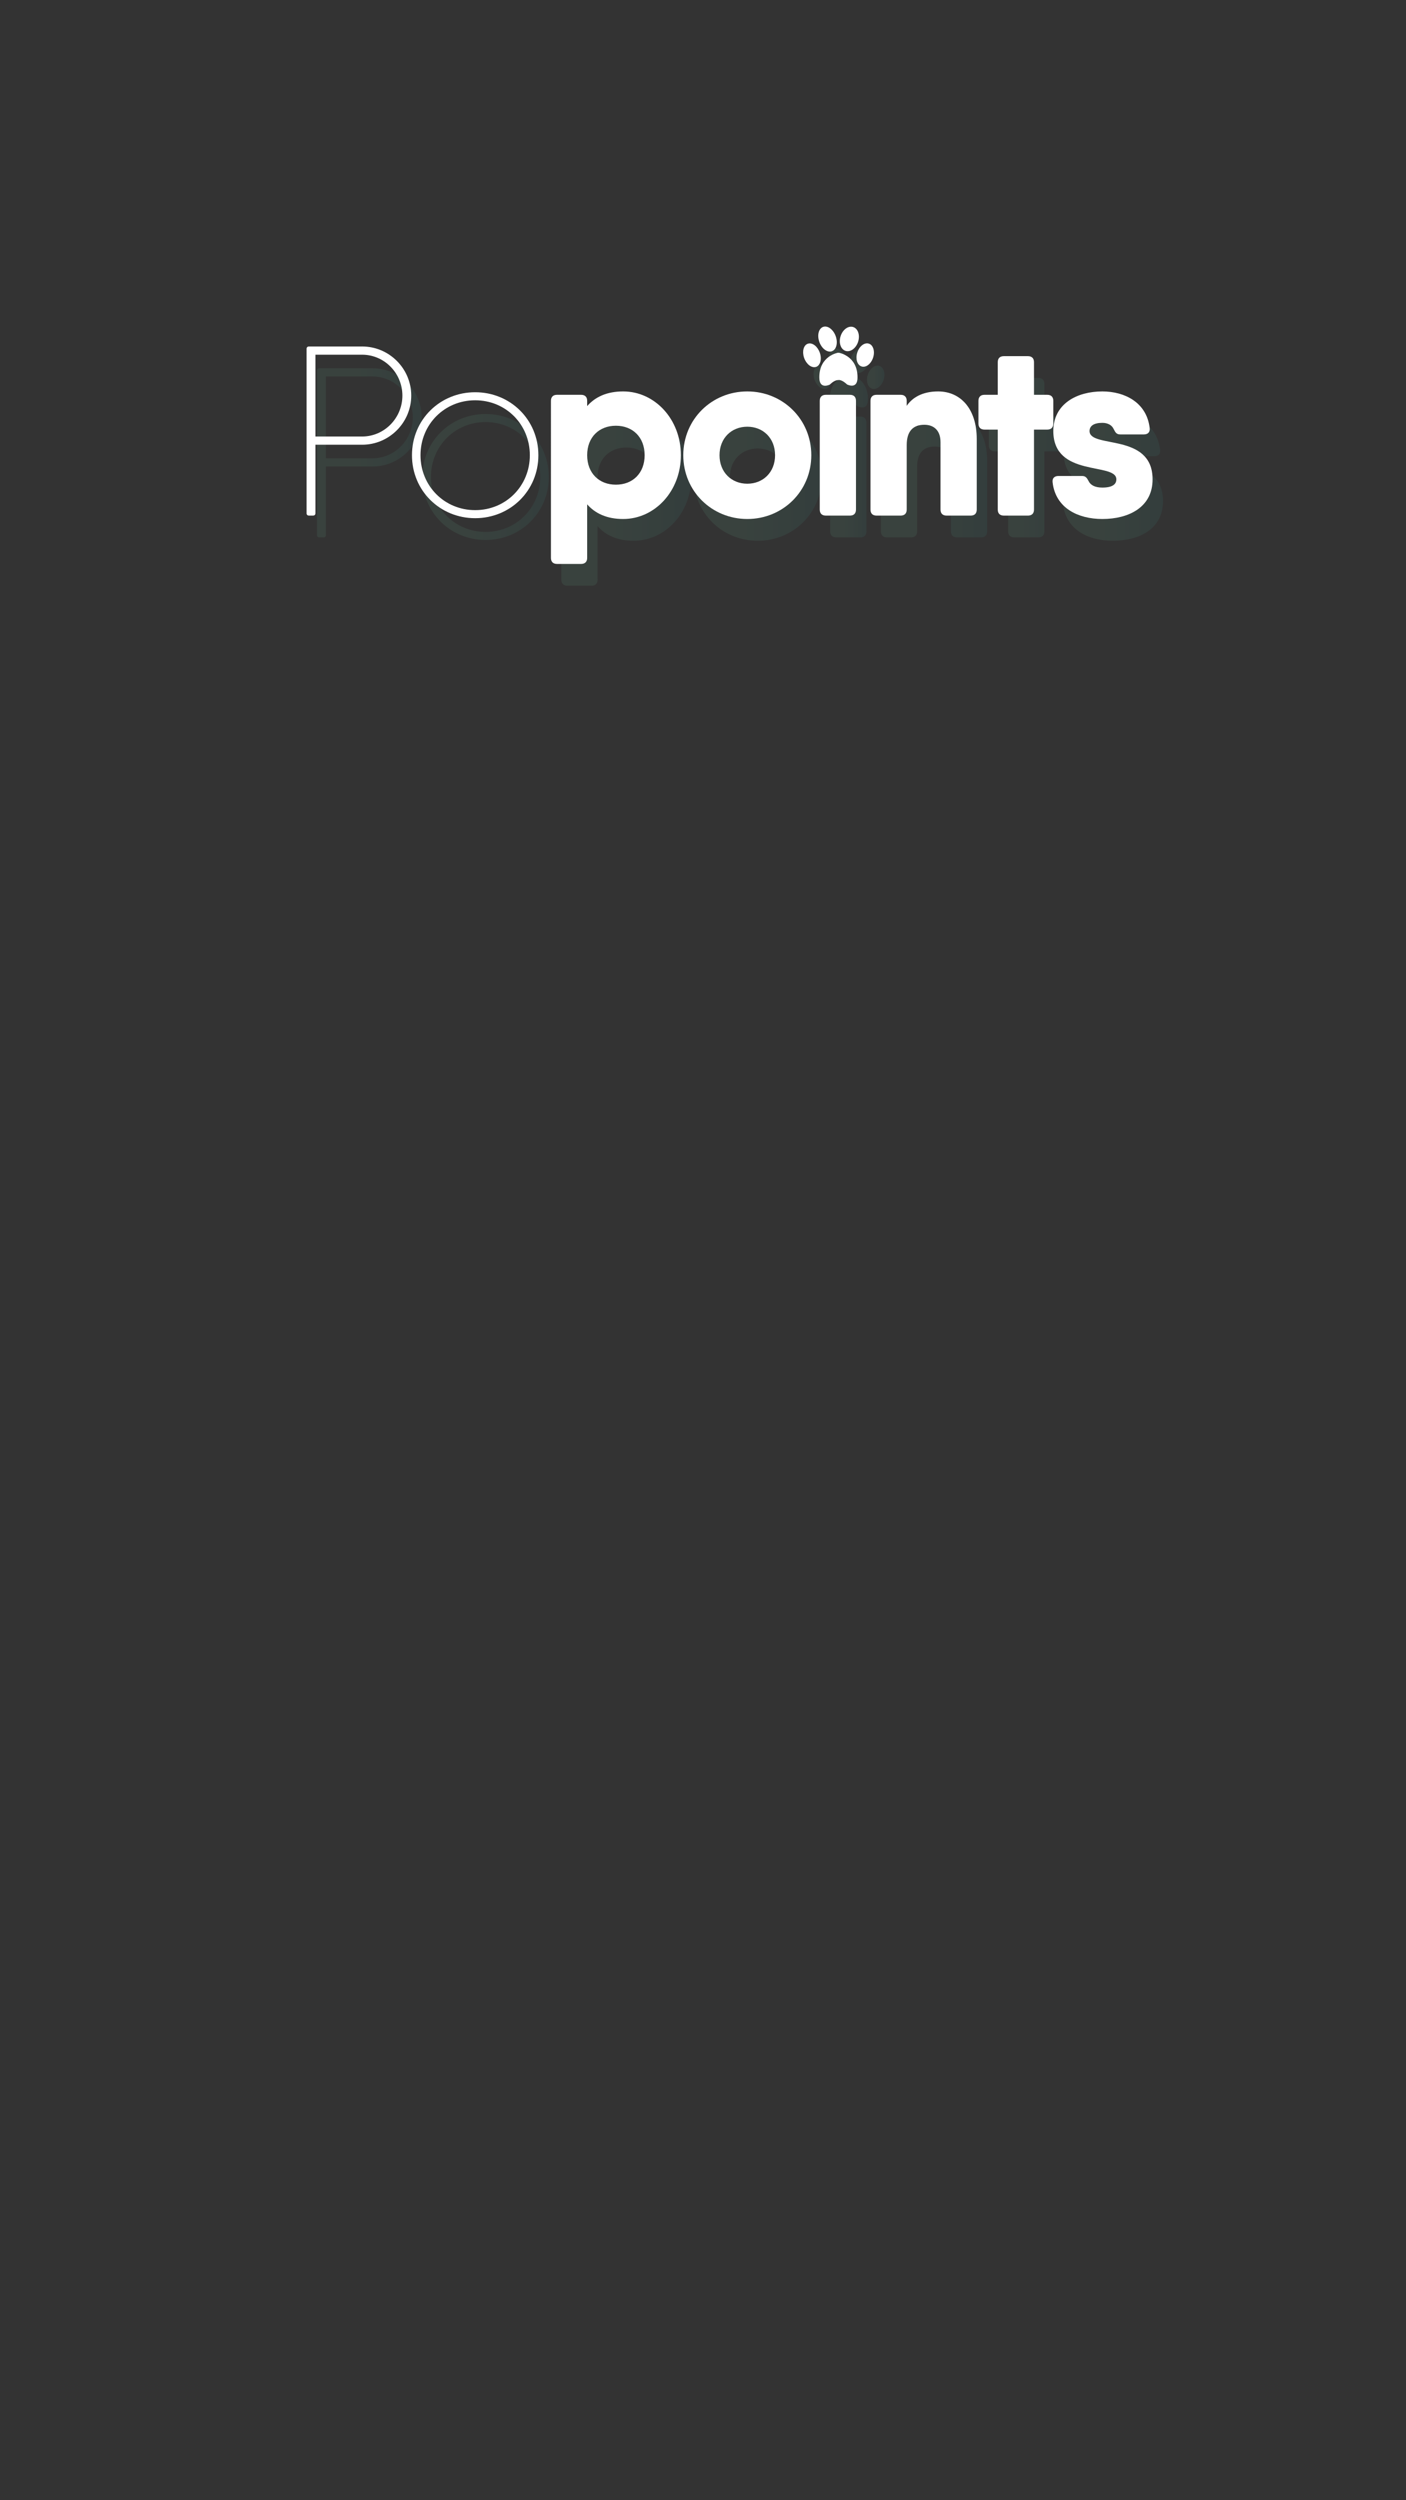 <?xml version="1.0" encoding="utf-8"?>
<!-- Generator: Adobe Illustrator 16.0.0, SVG Export Plug-In . SVG Version: 6.00 Build 0)  -->
<!DOCTYPE svg PUBLIC "-//W3C//DTD SVG 1.1//EN" "http://www.w3.org/Graphics/SVG/1.1/DTD/svg11.dtd">
<svg version="1.1" id="Capa_1" xmlns="http://www.w3.org/2000/svg" xmlns:xlink="http://www.w3.org/1999/xlink" x="0px" y="0px"
	 width="1242px" height="2208px" viewBox="0 0 1242 2208" enable-background="new 0 0 1242 2208" xml:space="preserve">
<rect x="0" y="0" width="1242" height="2208" fill="#333333" stroke="none"/>
<g opacity="0.27">
	<linearGradient id="SVGID_1_" gradientUnits="userSpaceOnUse" x1="280.021" y1="399.898" x2="372.478" y2="399.898">
		<stop  offset="0.347" style="stop-color:#4B6D5C"/>
		<stop  offset="1" style="stop-color:#355B59"/>
	</linearGradient>
	<path fill="url(#SVGID_1_)" d="M372.478,368.604c0,23.826-19.486,43.386-43.383,43.386h-41.25v60.452
		c0,1.351-0.783,2.134-2.134,2.134h-3.557c-1.351,0-2.134-0.783-2.134-2.134V327.354c0-1.351,0.783-2.134,2.134-2.134h5.69h41.25
		C352.992,325.221,372.478,344.707,372.478,368.604z M329.095,404.733c19.559,0,35.562-16.287,35.562-36.13
		c0-19.913-16.003-36.129-35.562-36.129h-41.25v72.261h41.25V404.733z"/>
	<linearGradient id="SVGID_2_" gradientUnits="userSpaceOnUse" x1="373.12" y1="421.236" x2="484.778" y2="421.236">
		<stop  offset="0.347" style="stop-color:#4B6D5C"/>
		<stop  offset="1" style="stop-color:#355B59"/>
	</linearGradient>
	<path fill="url(#SVGID_2_)" d="M373.12,421.236c0-31.435,24.821-55.615,55.829-55.615c31.008,0,55.829,24.181,55.829,55.615
		s-24.821,55.615-55.829,55.615C397.941,476.852,373.12,452.671,373.12,421.236z M477.24,421.234
		c0-27.24-21.193-48.506-48.291-48.506c-27.097,0-48.291,21.266-48.291,48.506s21.194,48.506,48.291,48.506
		C456.046,469.74,477.24,448.475,477.24,421.234z"/>
	<linearGradient id="SVGID_3_" gradientUnits="userSpaceOnUse" x1="495.873" y1="441.077" x2="610.661" y2="441.077">
		<stop  offset="0.347" style="stop-color:#4B6D5C"/>
		<stop  offset="1" style="stop-color:#355B59"/>
	</linearGradient>
	<path fill="url(#SVGID_3_)" d="M610.661,421.234c0,31.791-23.043,56.328-50.994,56.328c-14.276,0-24.656-4.817-31.789-12.951
		v47.303c0,3.413-1.92,5.334-5.334,5.334h-21.336c-3.414,0-5.334-1.921-5.334-5.334V373.228c0-3.414,1.92-5.334,5.334-5.334h21.336
		c3.414,0,5.334,1.92,5.334,5.334v4.63c7.133-8.134,17.513-12.951,31.789-12.951C587.618,364.906,610.661,389.443,610.661,421.234z
		 M578.656,421.234c0-16.003-10.668-26.03-25.39-26.03s-25.39,10.027-25.39,26.03c0,16.002,10.668,26.03,25.39,26.03
		S578.656,437.236,578.656,421.234z"/>
	<linearGradient id="SVGID_4_" gradientUnits="userSpaceOnUse" x1="612.79" y1="421.234" x2="725.873" y2="421.234">
		<stop  offset="0.347" style="stop-color:#4B6D5C"/>
		<stop  offset="1" style="stop-color:#355B59"/>
	</linearGradient>
	<path fill="url(#SVGID_4_)" d="M612.79,421.234c0-31.792,25.177-56.328,56.541-56.328c31.365,0,56.542,24.537,56.542,56.328
		c0,31.791-25.177,56.328-56.542,56.328C637.966,477.563,612.79,453.025,612.79,421.234z M693.868,421.234
		c0-15.149-10.668-25.177-24.537-25.177c-13.868,0-24.537,10.027-24.537,25.177c0,15.148,10.668,25.177,24.537,25.177
		C683.2,446.411,693.868,436.383,693.868,421.234z"/>
	<linearGradient id="SVGID_5_" gradientUnits="userSpaceOnUse" x1="733.338" y1="421.234" x2="765.342" y2="421.234">
		<stop  offset="0.347" style="stop-color:#4B6D5C"/>
		<stop  offset="1" style="stop-color:#355B59"/>
	</linearGradient>
	<path fill="url(#SVGID_5_)" d="M733.338,469.241v-96.014c0-3.414,1.92-5.334,5.334-5.334h21.336c3.414,0,5.334,1.92,5.334,5.334
		v96.014c0,3.413-1.92,5.334-5.334,5.334h-21.336C735.258,474.575,733.338,472.654,733.338,469.241z"/>
	<linearGradient id="SVGID_6_" gradientUnits="userSpaceOnUse" x1="778.143" y1="419.741" x2="872.023" y2="419.741">
		<stop  offset="0.347" style="stop-color:#4B6D5C"/>
		<stop  offset="1" style="stop-color:#355B59"/>
	</linearGradient>
	<path fill="url(#SVGID_6_)" d="M872.023,406.938v62.303c0,3.413-1.921,5.334-5.335,5.334h-21.336c-3.414,0-5.334-1.921-5.334-5.334
		v-59.528c0-10.668-6.188-15.362-14.295-15.362c-9.602,0-15.576,5.334-15.576,17.922v56.969c0,3.413-1.92,5.334-5.334,5.334h-21.336
		c-3.414,0-5.334-1.921-5.334-5.334v-96.014c0-3.414,1.92-5.334,5.334-5.334h21.336c3.414,0,5.334,1.92,5.334,5.334v4.41
		c5.014-7.415,14.098-12.731,27.738-12.731C857.727,364.906,872.023,380.269,872.023,406.938z"/>
	<linearGradient id="SVGID_7_" gradientUnits="userSpaceOnUse" x1="873.512" y1="404.165" x2="939.655" y2="404.165">
		<stop  offset="0.347" style="stop-color:#4B6D5C"/>
		<stop  offset="1" style="stop-color:#355B59"/>
	</linearGradient>
	<path fill="url(#SVGID_7_)" d="M939.655,373.228v20.056c0,3.414-1.92,5.334-5.334,5.334h-11.734v70.624
		c0,3.413-1.92,5.334-5.334,5.334h-21.337c-3.413,0-5.334-1.921-5.334-5.334v-70.624h-11.735c-3.414,0-5.334-1.92-5.334-5.334
		v-20.056c0-3.414,1.92-5.334,5.334-5.334h11.735v-28.804c0-3.415,1.921-5.334,5.334-5.334h21.337c3.414,0,5.334,1.92,5.334,5.334
		v28.804h11.734C937.735,367.894,939.655,369.813,939.655,373.228z"/>
	<linearGradient id="SVGID_8_" gradientUnits="userSpaceOnUse" x1="938.962" y1="421.234" x2="1027.348" y2="421.234">
		<stop  offset="0.347" style="stop-color:#4B6D5C"/>
		<stop  offset="1" style="stop-color:#355B59"/>
	</linearGradient>
	<path fill="url(#SVGID_8_)" d="M1027.348,442.57c0,24.537-20.909,34.992-44.379,34.992c-21.764,0-41.393-9.815-43.953-32.432
		c-0.427-3.627,1.707-5.548,5.121-5.548h20.909c3.2,0,4.267,1.707,5.761,4.48c1.707,3.628,5.761,5.762,12.162,5.762
		c8.961,0,12.375-2.987,12.375-7.255c0-15.362-55.688-1.28-55.688-42.672c0-24.111,20.909-34.992,43.313-34.992
		c19.843,0,39.259,9.814,41.818,32.431c0.428,3.628-1.706,5.548-5.12,5.548h-20.909c-3.201,0-4.268-1.707-5.762-4.694
		c-1.493-3.414-5.12-5.547-10.027-5.547c-7.895,0-11.309,2.987-11.309,7.254C971.661,415.687,1027.348,400.965,1027.348,442.57z"/>
	<g>
		<linearGradient id="SVGID_9_" gradientUnits="userSpaceOnUse" x1="751.051" y1="318.575" x2="767.926" y2="318.575">
			<stop  offset="0.347" style="stop-color:#4B6D5C"/>
			<stop  offset="1" style="stop-color:#355B59"/>
		</linearGradient>
		<path fill="url(#SVGID_9_)" d="M751.751,316.103c1.86-5.817,6.83-9.425,11.102-8.061c4.272,1.365,6.228,7.186,4.371,13.003
			c-1.858,5.817-6.828,9.427-11.1,8.062C751.854,327.742,749.895,321.92,751.751,316.103z"/>
		<linearGradient id="SVGID_10_" gradientUnits="userSpaceOnUse" x1="765.877" y1="333.194" x2="781.288" y2="333.194">
			<stop  offset="0.347" style="stop-color:#4B6D5C"/>
			<stop  offset="1" style="stop-color:#355B59"/>
		</linearGradient>
		<path fill="url(#SVGID_10_)" d="M776.801,323.115c-3.863-1.237-8.438,2.276-10.216,7.843c-1.779,5.567-0.088,11.082,3.776,12.315
			c3.865,1.236,8.439-2.276,10.219-7.844C782.359,329.862,780.667,324.349,776.801,323.115z"/>
		<linearGradient id="SVGID_11_" gradientUnits="userSpaceOnUse" x1="732.011" y1="318.668" x2="748.395" y2="318.668">
			<stop  offset="0.347" style="stop-color:#4B6D5C"/>
			<stop  offset="1" style="stop-color:#355B59"/>
		</linearGradient>
		<path fill="url(#SVGID_11_)" d="M743.84,329.496c4.052-1.23,5.71-7.074,3.701-13.054c-2.008-5.981-6.924-9.833-10.977-8.602
			c-4.05,1.23-5.708,7.074-3.701,13.054C734.874,326.876,739.786,330.727,743.84,329.496z"/>
		<linearGradient id="SVGID_12_" gradientUnits="userSpaceOnUse" x1="718.648" y1="333.007" x2="734.262" y2="333.007">
			<stop  offset="0.347" style="stop-color:#4B6D5C"/>
			<stop  offset="1" style="stop-color:#355B59"/>
		</linearGradient>
		<path fill="url(#SVGID_12_)" d="M733.444,330.899c-1.919-5.686-6.605-9.35-10.465-8.186c-3.86,1.165-5.432,6.718-3.514,12.401
			c1.921,5.686,6.605,9.35,10.465,8.185C733.789,342.136,735.364,336.584,733.444,330.899z"/>
		<linearGradient id="SVGID_13_" gradientUnits="userSpaceOnUse" x1="732.962" y1="345.323" x2="766.692" y2="345.323">
			<stop  offset="0.347" style="stop-color:#4B6D5C"/>
			<stop  offset="1" style="stop-color:#355B59"/>
		</linearGradient>
		<path fill="url(#SVGID_13_)" d="M750.245,330.746h-0.836c0,0-16.527,2.722-16.446,21.757c-0.051,11.179,9.244,6.367,9.244,6.367
			s3.929-3.978,7.204-3.978l0.834-0.086c3.272,0,7.203,3.948,7.203,3.948s9.298,4.918,9.244-6.26
			C766.772,333.457,750.245,330.746,750.245,330.746z"/>
	</g>
</g>
<g>
	<path fill="#FFFFFF" d="M363.276,349.369c0,23.826-19.486,43.385-43.383,43.385h-41.25v60.452c0,1.352-0.783,2.135-2.134,2.135
		h-3.557c-1.351,0-2.134-0.783-2.134-2.135V308.12c0-1.351,0.783-2.134,2.134-2.134h5.69h41.25
		C343.79,305.986,363.276,325.472,363.276,349.369z M319.893,385.498c19.559,0,35.562-16.286,35.562-36.129
		c0-19.914-16.002-36.129-35.562-36.129h-41.25v72.26h41.25V385.498z"/>
	<path fill="#FFFFFF" d="M363.918,402.002c0-31.435,24.821-55.616,55.829-55.616c31.008,0,55.829,24.181,55.829,55.616
		c0,31.435-24.821,55.614-55.829,55.614C388.739,457.616,363.918,433.437,363.918,402.002z M468.038,402
		c0-27.24-21.193-48.506-48.291-48.506S371.457,374.759,371.457,402c0,27.24,21.194,48.505,48.291,48.505
		S468.038,429.239,468.038,402z"/>
	<path fill="#FFFFFF" d="M601.458,402c0,31.791-23.043,56.328-50.994,56.328c-14.276,0-24.656-4.817-31.789-12.95v47.302
		c0,3.414-1.92,5.334-5.334,5.334h-21.336c-3.414,0-5.334-1.92-5.334-5.334V353.993c0-3.414,1.92-5.334,5.334-5.334h21.336
		c3.414,0,5.334,1.92,5.334,5.334v4.63c7.133-8.133,17.513-12.951,31.789-12.951C578.416,345.671,601.458,370.208,601.458,402z
		 M569.454,402c0-16.002-10.668-26.03-25.39-26.03s-25.39,10.028-25.39,26.03s10.668,26.031,25.39,26.031
		S569.454,418.002,569.454,402z"/>
	<path fill="#FFFFFF" d="M603.588,402c0-31.792,25.177-56.328,56.542-56.328c31.365,0,56.541,24.537,56.541,56.328
		c0,31.791-25.176,56.328-56.541,56.328C628.765,458.327,603.588,433.79,603.588,402z M684.667,402
		c0-15.149-10.668-25.177-24.537-25.177c-13.869,0-24.537,10.028-24.537,25.177s10.668,25.177,24.537,25.177
		C673.999,427.177,684.667,417.148,684.667,402z"/>
	<path fill="#FFFFFF" d="M724.137,450.007v-96.014c0-3.414,1.92-5.334,5.334-5.334h21.336c3.414,0,5.334,1.92,5.334,5.334v96.014
		c0,3.413-1.92,5.334-5.334,5.334h-21.336C726.057,455.341,724.137,453.42,724.137,450.007z"/>
	<path fill="#FFFFFF" d="M862.821,387.704v62.303c0,3.413-1.92,5.334-5.334,5.334h-21.336c-3.414,0-5.334-1.921-5.334-5.334v-59.529
		c0-10.668-6.188-15.362-14.295-15.362c-9.602,0-15.576,5.334-15.576,17.922v56.969c0,3.413-1.92,5.334-5.334,5.334h-21.336
		c-3.414,0-5.334-1.921-5.334-5.334v-96.014c0-3.414,1.92-5.334,5.334-5.334h21.336c3.414,0,5.334,1.92,5.334,5.334v4.41
		c5.014-7.415,14.098-12.731,27.738-12.731C848.526,345.671,862.821,361.034,862.821,387.704z"/>
	<path fill="#FFFFFF" d="M930.454,353.993v20.056c0,3.414-1.92,5.334-5.334,5.334h-11.734v70.624c0,3.413-1.92,5.334-5.334,5.334
		h-21.338c-3.412,0-5.334-1.921-5.334-5.334v-70.624h-11.734c-3.414,0-5.334-1.92-5.334-5.334v-20.056
		c0-3.414,1.92-5.334,5.334-5.334h11.734v-28.804c0-3.414,1.922-5.334,5.334-5.334h21.338c3.414,0,5.334,1.92,5.334,5.334v28.804
		h11.734C928.534,348.659,930.454,350.579,930.454,353.993z"/>
	<path fill="#FFFFFF" d="M1018.147,423.336c0,24.536-20.91,34.991-44.379,34.991c-21.764,0-41.393-9.814-43.953-32.432
		c-0.428-3.627,1.707-5.547,5.121-5.547h20.908c3.201,0,4.268,1.707,5.762,4.48c1.707,3.627,5.76,5.762,12.162,5.762
		c8.961,0,12.375-2.988,12.375-7.255c0-15.362-55.688-1.28-55.688-42.673c0-24.11,20.908-34.992,43.313-34.992
		c19.842,0,39.258,9.815,41.818,32.431c0.428,3.627-1.707,5.547-5.121,5.547h-20.908c-3.201,0-4.268-1.707-5.762-4.694
		c-1.494-3.413-5.121-5.547-10.027-5.547c-7.895,0-11.309,2.987-11.309,7.254C962.459,396.452,1018.147,381.73,1018.147,423.336z"/>
	<g>
		<path fill="#FFFFFF" d="M742.549,296.868c1.861-5.816,6.83-9.425,11.102-8.061c4.273,1.366,6.229,7.186,4.371,13.003
			s-6.828,9.427-11.1,8.062C742.653,308.508,740.694,302.686,742.549,296.868z"/>
		
			<ellipse transform="matrix(0.304 -0.953 0.953 0.304 232.711 946.554)" fill="#FFFFFF" cx="764.38" cy="313.96" rx="10.581" ry="7.346"/>
		<path fill="#FFFFFF" d="M734.639,310.262c4.051-1.23,5.709-7.075,3.701-13.055c-2.008-5.981-6.924-9.833-10.977-8.602
			c-4.051,1.23-5.709,7.074-3.701,13.055C725.672,307.641,730.584,311.492,734.639,310.262z"/>
		<path fill="#FFFFFF" d="M724.243,311.665c-1.92-5.686-6.605-9.35-10.465-8.186c-3.861,1.165-5.432,6.718-3.514,12.402
			c1.92,5.685,6.605,9.35,10.465,8.184C724.586,322.901,726.163,317.349,724.243,311.665z"/>
		<path fill="#FFFFFF" d="M741.042,311.512h-0.834c0,0-16.527,2.722-16.447,21.757c-0.051,11.178,9.244,6.366,9.244,6.366
			s3.93-3.978,7.205-3.978l0.832-0.086c3.273,0,7.205,3.948,7.205,3.948s9.297,4.918,9.244-6.26
			C757.571,314.223,741.042,311.512,741.042,311.512z"/>
	</g>
</g>
</svg>
